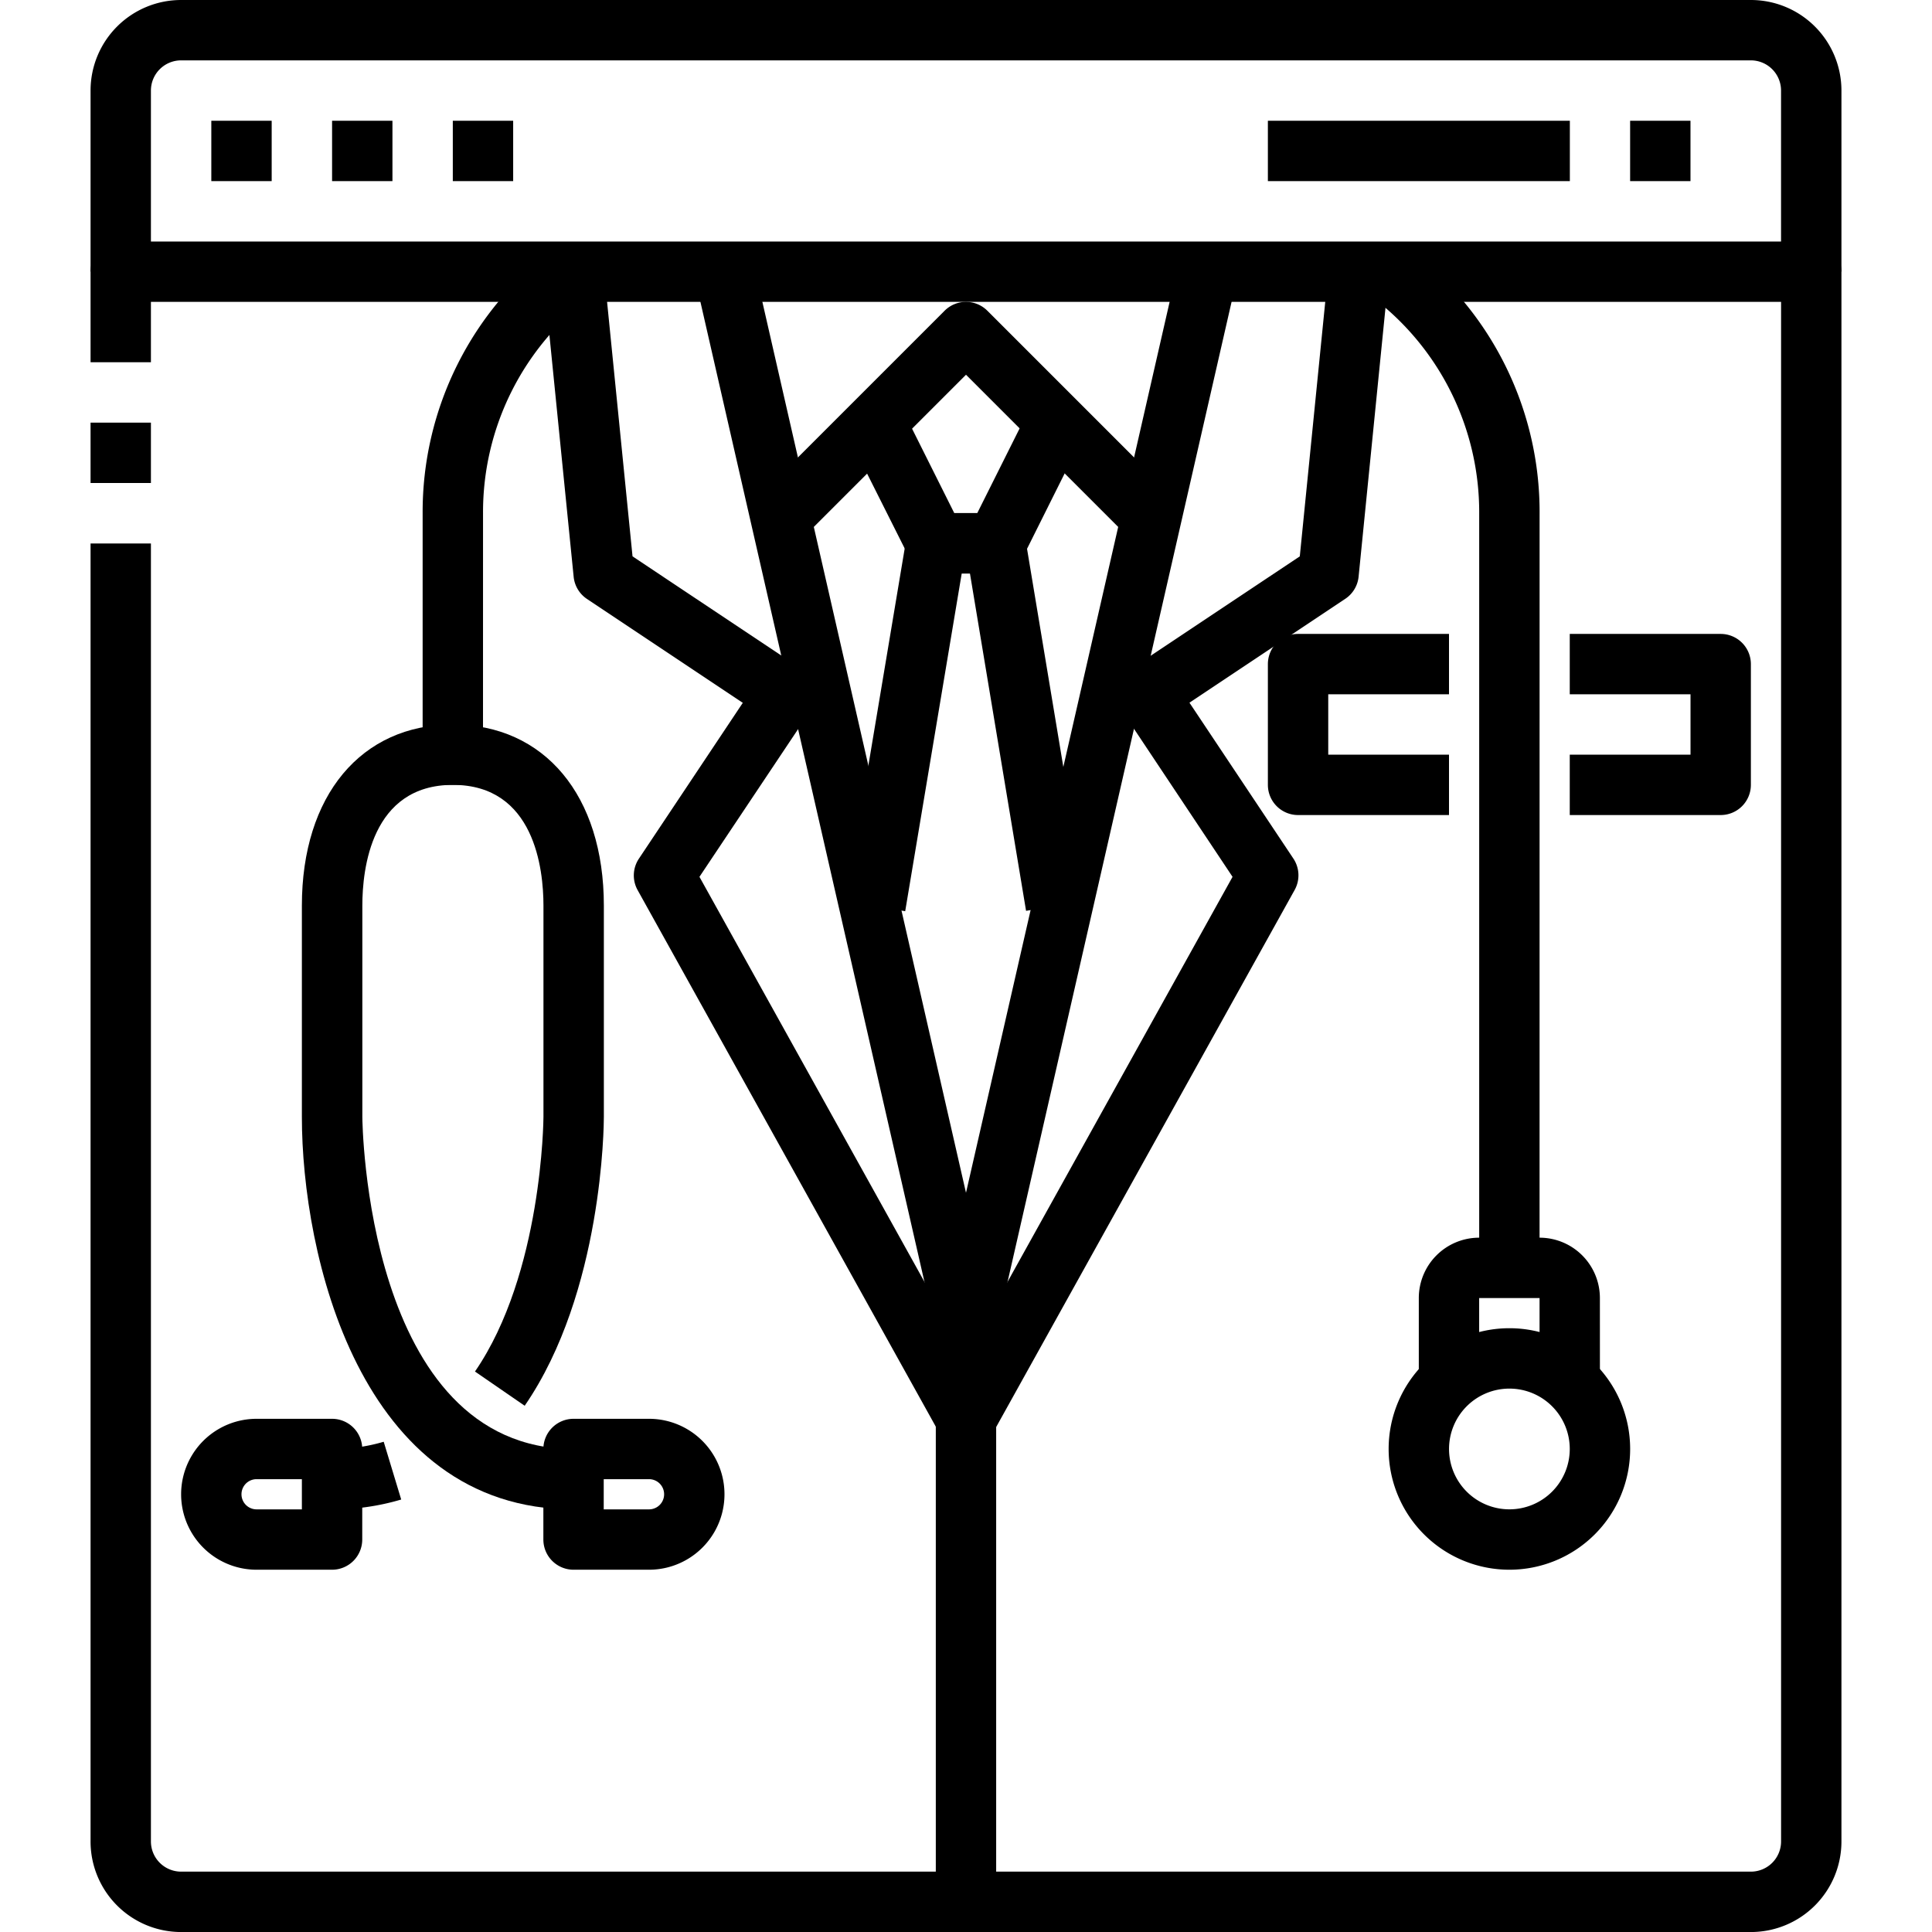 <svg id="_02-Medical_appointment" data-name="02-Medical appointment" xmlns="http://www.w3.org/2000/svg" width="50" height="50" viewBox="0 0 53.922 59.5">
  <path id="Path_23731" data-name="Path 23731" d="M31.369,42.453a.93.93,0,0,1-.906-.723L23.025,9.192l1.813-.415,6.531,28.574L37.9,8.777l1.813.415L32.275,41.731a.93.93,0,0,1-.906.722Z" transform="translate(-4.408 -0.617)"/>
  <path id="Path_23732" data-name="Path 23732" d="M36.449,17.165l-4.921-4.921-4.921,4.921-1.315-1.315,5.578-5.578a.93.93,0,0,1,1.315,0l5.578,5.578Z" transform="translate(-4.567 -0.703)"/>
  <path id="Path_23733" data-name="Path 23733" d="M32.656,18.617H30.8a.93.93,0,0,1-.832-.514L28.1,14.384l1.664-.831,1.6,3.2h.71l1.6-3.2,1.664.831L33.483,18.1A.93.93,0,0,1,32.656,18.617Z" transform="translate(-4.765 -0.953)"/>
  <path id="Path_23734" data-name="Path 23734" d="M0,0H1.859V11.311H0Z" transform="translate(26.955 16.893) rotate(-9.443)"/>
  <path id="Path_23735" data-name="Path 23735" d="M0,0H11.311V1.859H0Z" transform="translate(23.255 27.756) rotate(-80.5)"/>
  <path id="Path_23736" data-name="Path 23736" d="M31.016,45.251a.93.93,0,0,1-.813-.478l-9.3-16.734a.93.93,0,0,1,.039-.968l3.2-4.8-4.8-3.2a.93.93,0,0,1-.409-.681L18,9.086,19.86,8.9l.886,8.86,5.213,3.475a.93.93,0,0,1,.258,1.289L22.807,27.63l8.209,14.776L39.225,27.63l-3.4-5.106a.93.93,0,0,1,.258-1.289l5.213-3.475.886-8.86,1.855.186-.93,9.3a.93.93,0,0,1-.409.681l-4.8,3.2,3.2,4.8a.93.93,0,0,1,.039.968l-9.3,16.734A.93.93,0,0,1,31.016,45.251Z" transform="translate(-4.055 -0.626)"/>
  <path id="Path_23737" data-name="Path 23737" d="M49.719,51.437a3.719,3.719,0,1,1,3.719-3.719A3.719,3.719,0,0,1,49.719,51.437Zm0-5.578a1.859,1.859,0,1,0,1.859,1.859A1.859,1.859,0,0,0,49.719,45.859Z" transform="translate(-6.023 -3.094)"/>
  <path id="Path_23738" data-name="Path 23738" d="M52.578,45.648H50.719V42.859H48.859v2.789H47V42.859A1.859,1.859,0,0,1,48.859,41h1.859a1.859,1.859,0,0,1,1.859,1.859Z" transform="translate(-6.094 -2.883)"/>
  <path id="Path_23739" data-name="Path 23739" d="M18.367,48.172c-6.618,0-8.367-7.9-8.367-12.086V29.578C10,26.189,11.824,24,14.648,24S19.3,26.189,19.3,29.578v6.508c0,.218-.028,5.392-2.438,8.894l-1.531-1.054c2.078-3.021,2.109-7.793,2.109-7.84V29.578c0-1.116-.271-3.719-2.789-3.719s-2.789,2.6-2.789,3.719v6.508c0,.1.093,10.227,6.508,10.227Z" transform="translate(-3.492 -1.687)"/>
  <path id="Path_23740" data-name="Path 23740" d="M11,49.842V47.983a5.5,5.5,0,0,0,1.59-.223l.539,1.779A7.325,7.325,0,0,1,11,49.842Z" transform="translate(-3.562 -3.358)"/>
  <path id="Path_23741" data-name="Path 23741" d="M21.254,51.648H18.93a.93.93,0,0,1-.93-.93V47.93a.93.93,0,0,1,.93-.93h2.324a2.324,2.324,0,0,1,0,4.648Zm-1.395-1.859h1.395a.465.465,0,1,0,0-.93H19.859Z" transform="translate(-4.055 -3.305)"/>
  <path id="Path_23742" data-name="Path 23742" d="M10.648,51.648H8.324a2.324,2.324,0,0,1,0-4.648h2.324a.93.93,0,0,1,.93.93v2.789A.93.93,0,0,1,10.648,51.648ZM8.324,48.859a.465.465,0,0,0,0,.93H9.719v-.93Z" transform="translate(-3.211 -3.305)"/>
  <path id="Path_23743" data-name="Path 23743" d="M3,14H4.859v1.859H3Z" transform="translate(-3 -0.984)"/>
  <path id="Path_23744" data-name="Path 23744" d="M54.133,60.063H5.789A2.789,2.789,0,0,1,3,57.273V17.3H4.859V57.273a.93.93,0,0,0,.93.93H54.133a.93.93,0,0,0,.93-.93V9.859H4.859v1.859H3V8.93A.93.93,0,0,1,3.93,8H55.992a.93.93,0,0,1,.93.93V57.273A2.789,2.789,0,0,1,54.133,60.063Z" transform="translate(-3 -0.562)"/>
  <path id="Path_23745" data-name="Path 23745" d="M56.922,8.367H55.062V2.789a.93.93,0,0,0-.93-.93H5.789a.93.93,0,0,0-.93.93V8.367H3V2.789A2.789,2.789,0,0,1,5.789,0H54.133a2.789,2.789,0,0,1,2.789,2.789Z" transform="translate(-3 0)"/>
  <path id="Path_23746" data-name="Path 23746" d="M7,4H8.859V5.859H7Z" transform="translate(-3.281 -0.281)"/>
  <path id="Path_23747" data-name="Path 23747" d="M11,4h1.859V5.859H11Z" transform="translate(-3.562 -0.281)"/>
  <path id="Path_23748" data-name="Path 23748" d="M15,4h1.859V5.859H15Z" transform="translate(-3.844 -0.281)"/>
  <path id="Path_23749" data-name="Path 23749" d="M54,4h1.859V5.859H54Z" transform="translate(-6.586 -0.281)"/>
  <path id="Path_23750" data-name="Path 23750" d="M42,4h9.3V5.859H42Z" transform="translate(-5.742 -0.281)"/>
  <path id="Path_23751" data-name="Path 23751" d="M50.606,39.623H48.747V16.381A8.307,8.307,0,0,0,45.4,9.688L46.516,8.2a10.148,10.148,0,0,1,4.091,8.181Z" transform="translate(-5.981 -0.577)"/>
  <path id="Path_23752" data-name="Path 23752" d="M15.859,24.748H14V16.381A10.149,10.149,0,0,1,18.091,8.2l1.116,1.488a8.3,8.3,0,0,0-3.347,6.694Z" transform="translate(-3.773 -0.577)"/>
  <path id="Path_23753" data-name="Path 23753" d="M31,47h1.859V61.875H31Z" transform="translate(-4.969 -3.305)"/>
  <path id="Path_23754" data-name="Path 23754" d="M56.648,26.578H52V24.719h3.719V22.859H52V21h4.648a.93.93,0,0,1,.93.93v3.719A.93.93,0,0,1,56.648,26.578Z" transform="translate(-6.445 -1.477)"/>
  <path id="Path_23755" data-name="Path 23755" d="M47.578,26.578H42.93a.93.93,0,0,1-.93-.93V21.93a.93.93,0,0,1,.93-.93h4.648v1.859H43.859v1.859h3.719Z" transform="translate(-5.742 -1.477)"/>
</svg>
